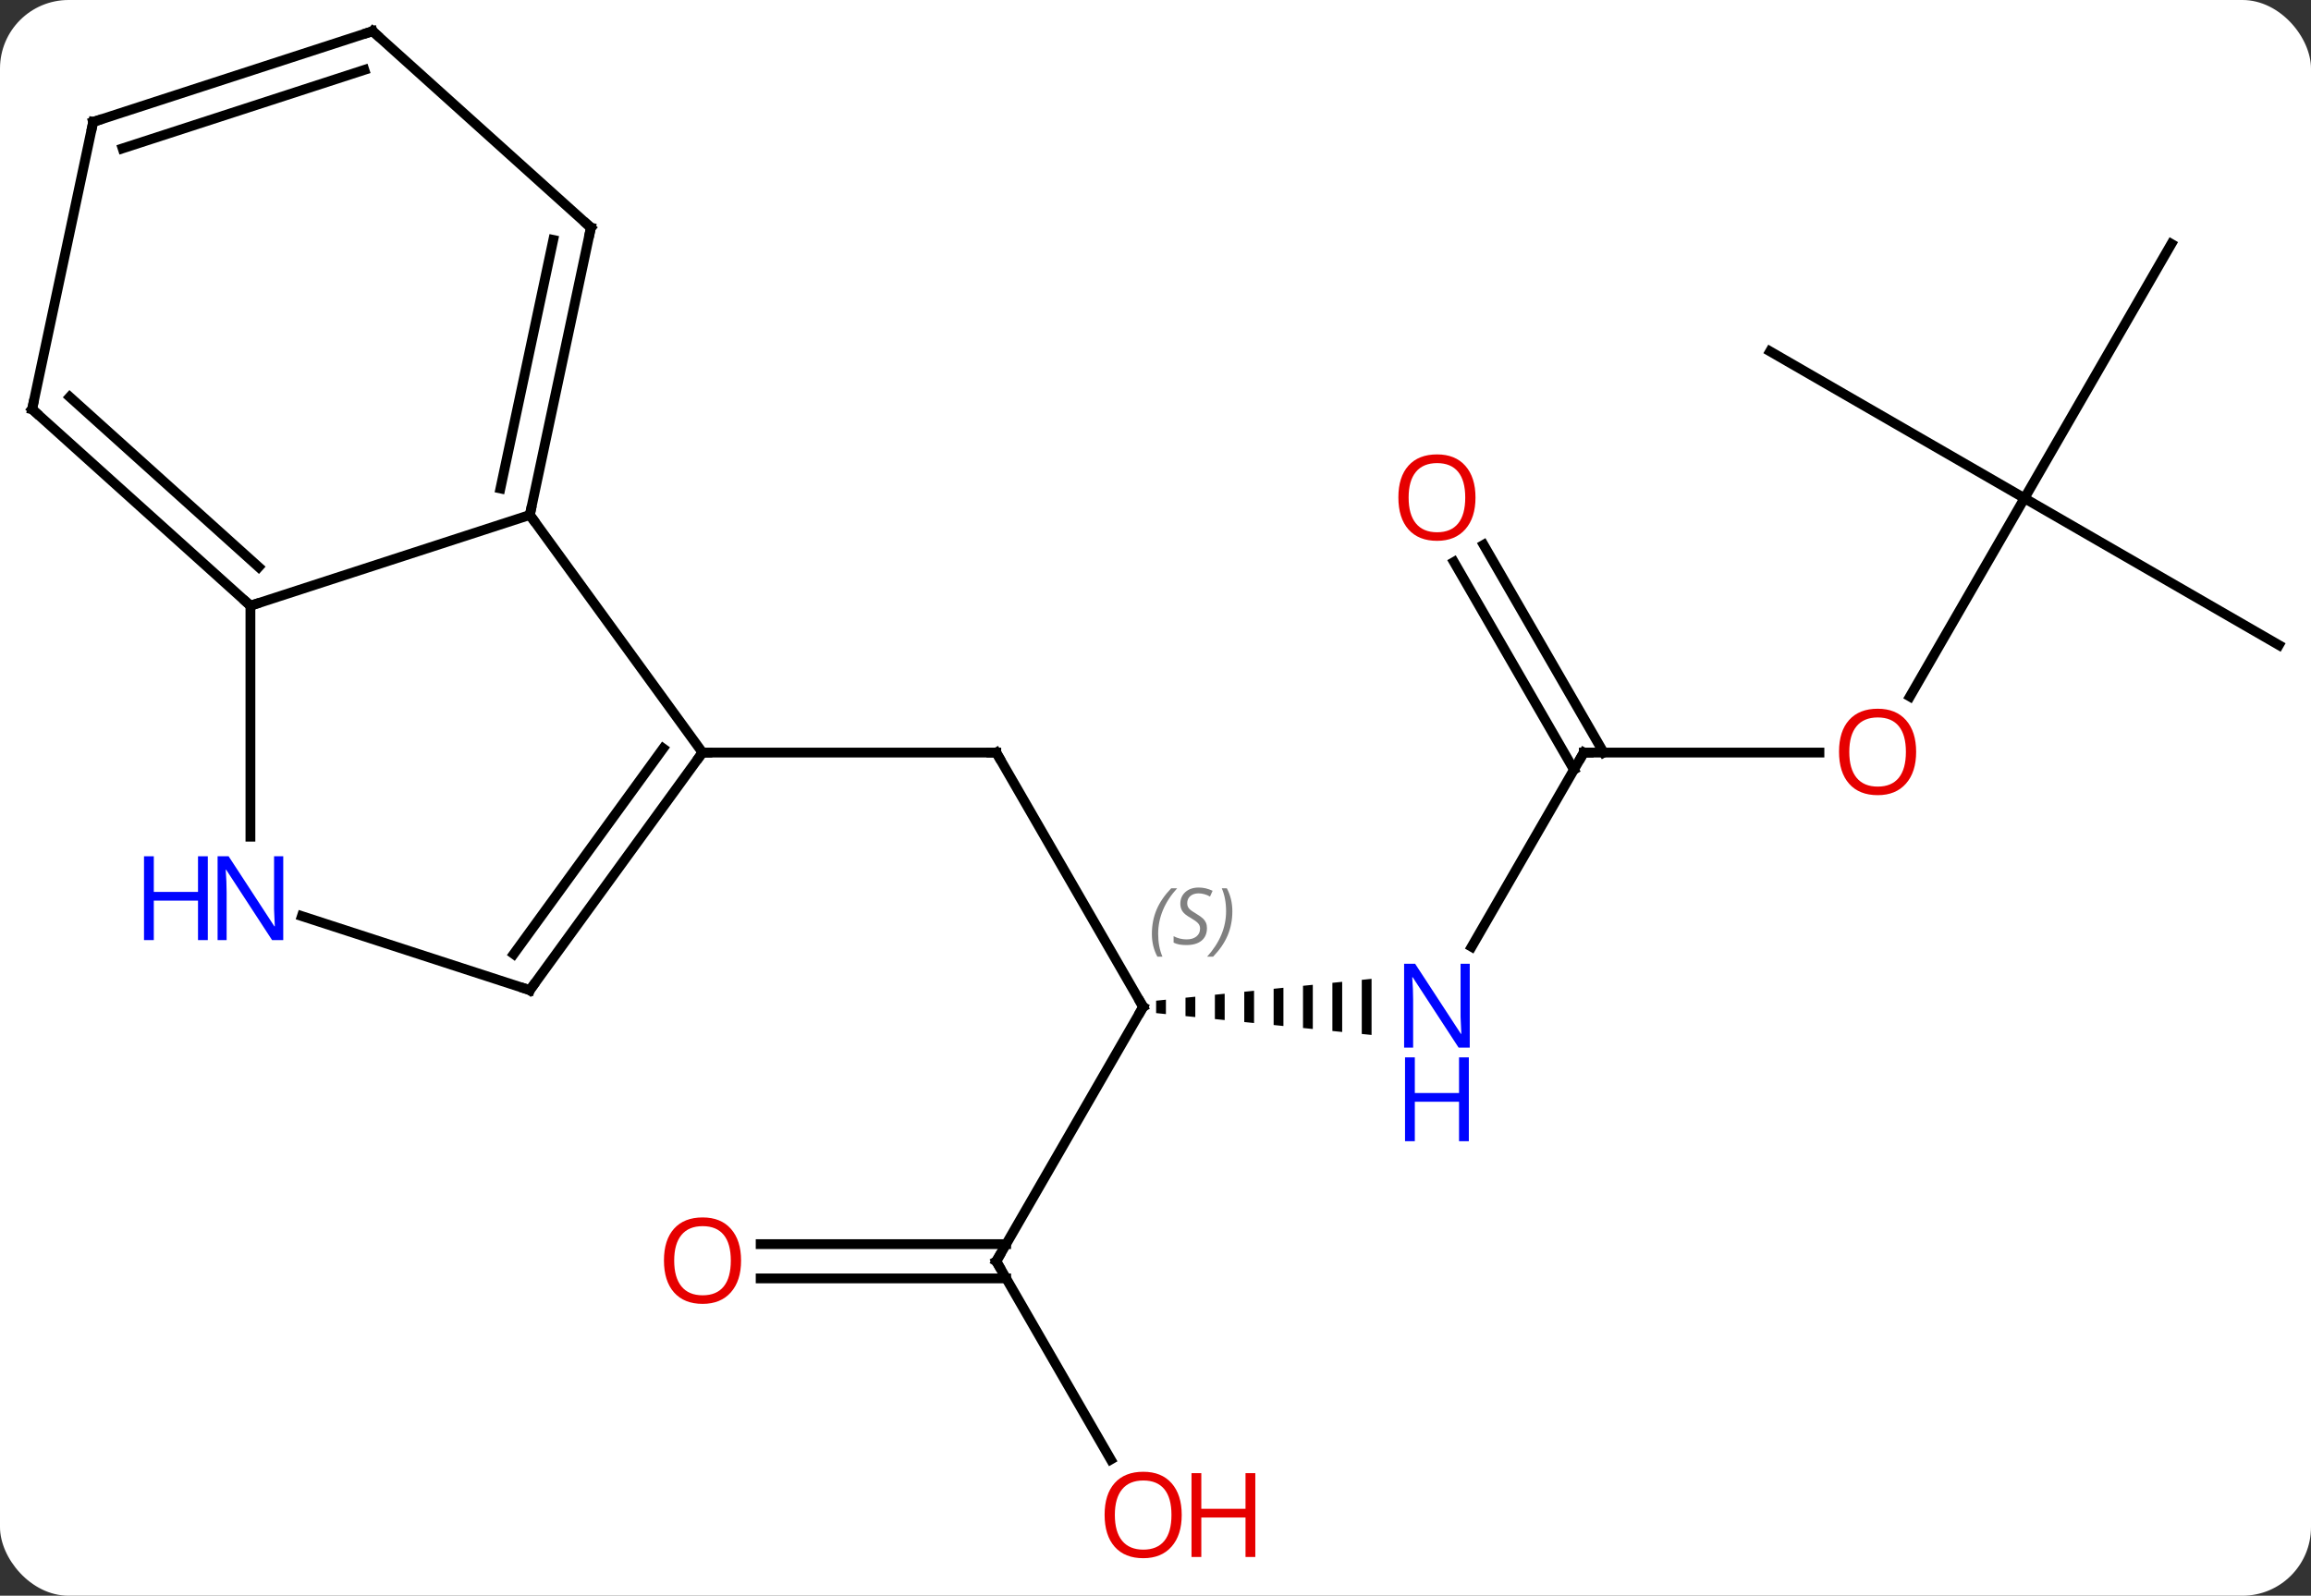 <svg width="236" viewBox="0 0 236 163" style="fill-opacity:1; color-rendering:auto; color-interpolation:auto; text-rendering:auto; stroke:black; stroke-linecap:square; stroke-miterlimit:10; shape-rendering:auto; stroke-opacity:1; fill:black; stroke-dasharray:none; font-weight:normal; stroke-width:1; font-family:'Open Sans'; font-style:normal; stroke-linejoin:miter; font-size:12; stroke-dashoffset:0; image-rendering:auto;" height="163" class="cas-substance-image" xmlns:xlink="http://www.w3.org/1999/xlink" xmlns="http://www.w3.org/2000/svg"><rect x="0" y="0" width="236" height="163" fill="#333333" stroke="none"/><svg class="cas-substance-single-component"><rect y="0" x="0" width="236" stroke="none" ry="7" rx="7" height="163" fill="white" class="cas-substance-group"/><svg y="0" x="0" width="236" viewBox="0 0 236 163" style="fill:black;" height="163" class="cas-substance-single-component-image"><svg><g><g transform="translate(118,79)" style="text-rendering:geometricPrecision; color-rendering:optimizeQuality; color-interpolation:linearRGB; stroke-linecap:butt; image-rendering:optimizeQuality;"><line y2="23.853" y1="-2.127" x2="-1.26" x1="-16.26" style="fill:none;"/><line y2="-2.127" y1="-2.127" x2="-46.26" x1="-16.26" style="fill:none;"/><path style="stroke:none;" d="M1.064 23.117 L0.064 23.219 L0.064 23.219 L0.064 24.487 L0.064 24.487 L1.064 24.589 L1.064 24.589 L1.064 23.117 ZM4.064 22.813 L3.064 22.914 L3.064 22.914 L3.064 24.792 L3.064 24.792 L4.064 24.893 L4.064 24.893 L4.064 22.813 ZM7.064 22.509 L6.064 22.61 L6.064 22.61 L6.064 25.096 L6.064 25.096 L7.064 25.197 L7.064 25.197 L7.064 22.509 ZM10.064 22.204 L9.064 22.306 L9.064 22.306 L9.064 25.4 L9.064 25.4 L10.064 25.502 L10.064 25.502 L10.064 22.204 ZM13.064 21.9 L12.064 22.002 L12.064 22.002 L12.064 25.704 L12.064 25.704 L13.064 25.806 L13.064 25.806 L13.064 21.9 ZM16.064 21.596 L15.064 21.697 L15.064 21.697 L15.064 26.009 L15.064 26.009 L16.064 26.11 L16.064 26.11 L16.064 21.596 ZM19.064 21.292 L18.064 21.393 L18.064 26.313 L19.064 26.414 L19.064 26.414 L19.064 21.292 ZM22.064 20.987 L21.064 21.089 L21.064 21.089 L21.064 26.617 L21.064 26.617 L22.064 26.719 L22.064 26.719 L22.064 20.987 Z"/><line y2="49.836" y1="23.853" x2="-16.26" x1="-1.26" style="fill:none;"/><line y2="-2.127" y1="17.715" x2="43.74" x1="32.284" style="fill:none;"/><line y2="70.088" y1="49.836" x2="-4.567" x1="-16.26" style="fill:none;"/><line y2="48.086" y1="48.086" x2="-40.322" x1="-15.25" style="fill:none;"/><line y2="51.586" y1="51.586" x2="-40.322" x1="-15.25" style="fill:none;"/><line y2="-2.127" y1="-2.127" x2="67.802" x1="43.74" style="fill:none;"/><line y2="-23.346" y1="-2.127" x2="33.509" x1="45.761" style="fill:none;"/><line y2="-21.596" y1="-0.377" x2="30.478" x1="42.73" style="fill:none;"/><line y2="-28.107" y1="-7.849" x2="88.74" x1="77.043" style="fill:none;"/><line y2="-13.107" y1="-28.107" x2="114.72" x1="88.74" style="fill:none;"/><line y2="-54.087" y1="-28.107" x2="103.74" x1="88.74" style="fill:none;"/><line y2="-43.107" y1="-28.107" x2="62.76" x1="88.74" style="fill:none;"/><line y2="-2.127" y1="-26.397" x2="-46.26" x1="-63.894" style="fill:none;"/><line y2="-17.127" y1="-26.397" x2="-92.427" x1="-63.894" style="fill:none;"/><line y2="-55.743" y1="-26.397" x2="-57.657" x1="-63.894" style="fill:none;"/><line y2="-54.494" y1="-29.101" x2="-61.501" x1="-66.897" style="fill:none;"/><line y2="22.143" y1="-2.127" x2="-63.894" x1="-46.26" style="fill:none;"/><line y2="18.451" y1="-2.55" x2="-65.538" x1="-50.279" style="fill:none;"/><line y2="6.467" y1="-17.127" x2="-92.427" x1="-92.427" style="fill:none;"/><line y2="-37.2" y1="-17.127" x2="-114.72" x1="-92.427" style="fill:none;"/><line y2="-38.449" y1="-21.08" x2="-110.876" x1="-91.587" style="fill:none;"/><line y2="-75.816" y1="-55.743" x2="-79.95" x1="-57.657" style="fill:none;"/><line y2="14.58" y1="22.143" x2="-87.173" x1="-63.894" style="fill:none;"/><line y2="-66.546" y1="-37.2" x2="-108.483" x1="-114.72" style="fill:none;"/><line y2="-66.546" y1="-75.816" x2="-108.483" x1="-79.95" style="fill:none;"/><line y2="-63.842" y1="-71.863" x2="-105.48" x1="-80.79" style="fill:none;"/><path style="fill:none; stroke-miterlimit:5;" d="M-16.01 -1.694 L-16.26 -2.127 L-16.76 -2.127"/><path style="fill:none; stroke-miterlimit:5;" d="M-1.51 23.42 L-1.26 23.853 L-1.51 24.286"/></g><g transform="translate(118,79)" style="stroke-linecap:butt; font-size:8.4px; fill:gray; text-rendering:geometricPrecision; image-rendering:optimizeQuality; color-rendering:optimizeQuality; font-family:'Open Sans'; font-style:italic; stroke:gray; color-interpolation:linearRGB; stroke-miterlimit:5;"><path style="stroke:none;" d="M-0.369 16.396 Q-0.369 15.068 0.1 13.943 Q0.569 12.818 1.6 11.74 L2.209 11.74 Q1.241 12.802 0.756 13.974 Q0.272 15.146 0.272 16.38 Q0.272 17.708 0.71 18.724 L0.194 18.724 Q-0.369 17.693 -0.369 16.396 ZM5.254 15.802 Q5.254 16.63 4.707 17.083 Q4.16 17.536 3.16 17.536 Q2.754 17.536 2.441 17.482 Q2.129 17.427 1.848 17.286 L1.848 16.63 Q2.473 16.958 3.176 16.958 Q3.801 16.958 4.176 16.661 Q4.551 16.365 4.551 15.849 Q4.551 15.536 4.348 15.31 Q4.145 15.083 3.582 14.755 Q2.988 14.427 2.762 14.099 Q2.535 13.771 2.535 13.318 Q2.535 12.583 3.051 12.122 Q3.566 11.661 4.41 11.661 Q4.785 11.661 5.121 11.74 Q5.457 11.818 5.832 11.99 L5.566 12.583 Q5.316 12.427 4.996 12.341 Q4.676 12.255 4.41 12.255 Q3.879 12.255 3.559 12.529 Q3.238 12.802 3.238 13.271 Q3.238 13.474 3.309 13.622 Q3.379 13.771 3.52 13.904 Q3.66 14.036 4.082 14.286 Q4.645 14.63 4.848 14.825 Q5.051 15.021 5.152 15.255 Q5.254 15.49 5.254 15.802 ZM7.848 14.083 Q7.848 15.411 7.372 16.544 Q6.895 17.677 5.88 18.724 L5.27 18.724 Q7.208 16.568 7.208 14.083 Q7.208 12.755 6.77 11.74 L7.286 11.74 Q7.848 12.802 7.848 14.083 Z"/></g><g transform="translate(118,79)" style="stroke-linecap:butt; fill:rgb(0,5,255); text-rendering:geometricPrecision; color-rendering:optimizeQuality; image-rendering:optimizeQuality; font-family:'Open Sans'; stroke:rgb(0,5,255); color-interpolation:linearRGB; stroke-miterlimit:5;"><path style="stroke:none;" d="M32.092 28.009 L30.951 28.009 L26.263 20.822 L26.217 20.822 Q26.31 22.087 26.31 23.134 L26.31 28.009 L25.388 28.009 L25.388 19.447 L26.513 19.447 L31.185 26.603 L31.232 26.603 Q31.232 26.447 31.185 25.587 Q31.138 24.728 31.154 24.353 L31.154 19.447 L32.092 19.447 L32.092 28.009 Z"/><path style="stroke:none;" d="M31.998 37.572 L30.998 37.572 L30.998 33.541 L26.482 33.541 L26.482 37.572 L25.482 37.572 L25.482 29.009 L26.482 29.009 L26.482 32.65 L30.998 32.65 L30.998 29.009 L31.998 29.009 L31.998 37.572 Z"/><path style="fill:none; stroke:black;" d="M-16.01 49.403 L-16.26 49.836 L-16.01 50.269"/><path style="fill:none; stroke:black;" d="M43.49 -1.694 L43.74 -2.127 L44.24 -2.127"/><path style="fill:rgb(230,0,0); stroke:none;" d="M2.678 75.746 Q2.678 77.808 1.638 78.988 Q0.599 80.168 -1.244 80.168 Q-3.135 80.168 -4.166 79.004 Q-5.197 77.839 -5.197 75.73 Q-5.197 73.636 -4.166 72.488 Q-3.135 71.339 -1.244 71.339 Q0.615 71.339 1.646 72.511 Q2.678 73.683 2.678 75.746 ZM-4.151 75.746 Q-4.151 77.48 -3.408 78.386 Q-2.666 79.293 -1.244 79.293 Q0.177 79.293 0.904 78.394 Q1.631 77.496 1.631 75.746 Q1.631 74.011 0.904 73.121 Q0.177 72.23 -1.244 72.23 Q-2.666 72.23 -3.408 73.129 Q-4.151 74.027 -4.151 75.746 Z"/><path style="fill:rgb(230,0,0); stroke:none;" d="M10.193 80.043 L9.193 80.043 L9.193 76.011 L4.678 76.011 L4.678 80.043 L3.678 80.043 L3.678 71.48 L4.678 71.48 L4.678 75.121 L9.193 75.121 L9.193 71.48 L10.193 71.48 L10.193 80.043 Z"/><path style="fill:rgb(230,0,0); stroke:none;" d="M-42.322 49.766 Q-42.322 51.828 -43.362 53.008 Q-44.401 54.188 -46.244 54.188 Q-48.135 54.188 -49.166 53.023 Q-50.197 51.859 -50.197 49.75 Q-50.197 47.656 -49.166 46.508 Q-48.135 45.359 -46.244 45.359 Q-44.385 45.359 -43.354 46.531 Q-42.322 47.703 -42.322 49.766 ZM-49.151 49.766 Q-49.151 51.5 -48.408 52.406 Q-47.666 53.313 -46.244 53.313 Q-44.822 53.313 -44.096 52.414 Q-43.369 51.516 -43.369 49.766 Q-43.369 48.031 -44.096 47.141 Q-44.822 46.25 -46.244 46.25 Q-47.666 46.25 -48.408 47.148 Q-49.151 48.047 -49.151 49.766 Z"/><path style="fill:rgb(230,0,0); stroke:none;" d="M77.677 -2.197 Q77.677 -0.135 76.638 1.045 Q75.599 2.225 73.756 2.225 Q71.865 2.225 70.834 1.06 Q69.802 -0.104 69.802 -2.213 Q69.802 -4.307 70.834 -5.455 Q71.865 -6.604 73.756 -6.604 Q75.615 -6.604 76.646 -5.432 Q77.677 -4.26 77.677 -2.197 ZM70.849 -2.197 Q70.849 -0.463 71.592 0.443 Q72.334 1.35 73.756 1.35 Q75.177 1.35 75.904 0.451 Q76.631 -0.447 76.631 -2.197 Q76.631 -3.932 75.904 -4.822 Q75.177 -5.713 73.756 -5.713 Q72.334 -5.713 71.592 -4.814 Q70.849 -3.916 70.849 -2.197 Z"/><path style="fill:rgb(230,0,0); stroke:none;" d="M32.678 -28.177 Q32.678 -26.115 31.638 -24.935 Q30.599 -23.755 28.756 -23.755 Q26.865 -23.755 25.834 -24.919 Q24.802 -26.084 24.802 -28.193 Q24.802 -30.287 25.834 -31.435 Q26.865 -32.584 28.756 -32.584 Q30.615 -32.584 31.646 -31.412 Q32.678 -30.24 32.678 -28.177 ZM25.849 -28.177 Q25.849 -26.443 26.592 -25.537 Q27.334 -24.63 28.756 -24.63 Q30.177 -24.63 30.904 -25.529 Q31.631 -26.427 31.631 -28.177 Q31.631 -29.912 30.904 -30.802 Q30.177 -31.693 28.756 -31.693 Q27.334 -31.693 26.592 -30.794 Q25.849 -29.896 25.849 -28.177 Z"/><path style="fill:none; stroke:black;" d="M-63.79 -26.886 L-63.894 -26.397 L-63.6 -25.992"/><path style="fill:none; stroke:black;" d="M-46.554 -1.722 L-46.26 -2.127 L-45.76 -2.127"/><path style="fill:none; stroke:black;" d="M-92.799 -17.462 L-92.427 -17.127 L-91.951 -17.282"/><path style="fill:none; stroke:black;" d="M-57.761 -55.254 L-57.657 -55.743 L-58.029 -56.078"/><path style="fill:none; stroke:black;" d="M-63.6 21.738 L-63.894 22.143 L-64.37 21.988"/><path style="stroke:none;" d="M-89.075 17.029 L-90.216 17.029 L-94.904 9.842 L-94.95 9.842 Q-94.857 11.107 -94.857 12.154 L-94.857 17.029 L-95.779 17.029 L-95.779 8.467 L-94.654 8.467 L-89.982 15.623 L-89.935 15.623 Q-89.935 15.467 -89.982 14.607 Q-90.029 13.748 -90.013 13.373 L-90.013 8.467 L-89.075 8.467 L-89.075 17.029 Z"/><path style="stroke:none;" d="M-96.779 17.029 L-97.779 17.029 L-97.779 12.998 L-102.294 12.998 L-102.294 17.029 L-103.294 17.029 L-103.294 8.467 L-102.294 8.467 L-102.294 12.107 L-97.779 12.107 L-97.779 8.467 L-96.779 8.467 L-96.779 17.029 Z"/><path style="fill:none; stroke:black;" d="M-114.348 -36.865 L-114.72 -37.2 L-114.616 -37.689"/><path style="fill:none; stroke:black;" d="M-79.578 -75.481 L-79.95 -75.816 L-80.425 -75.662"/><path style="fill:none; stroke:black;" d="M-108.587 -66.057 L-108.483 -66.546 L-108.007 -66.701"/></g></g></svg></svg></svg></svg>